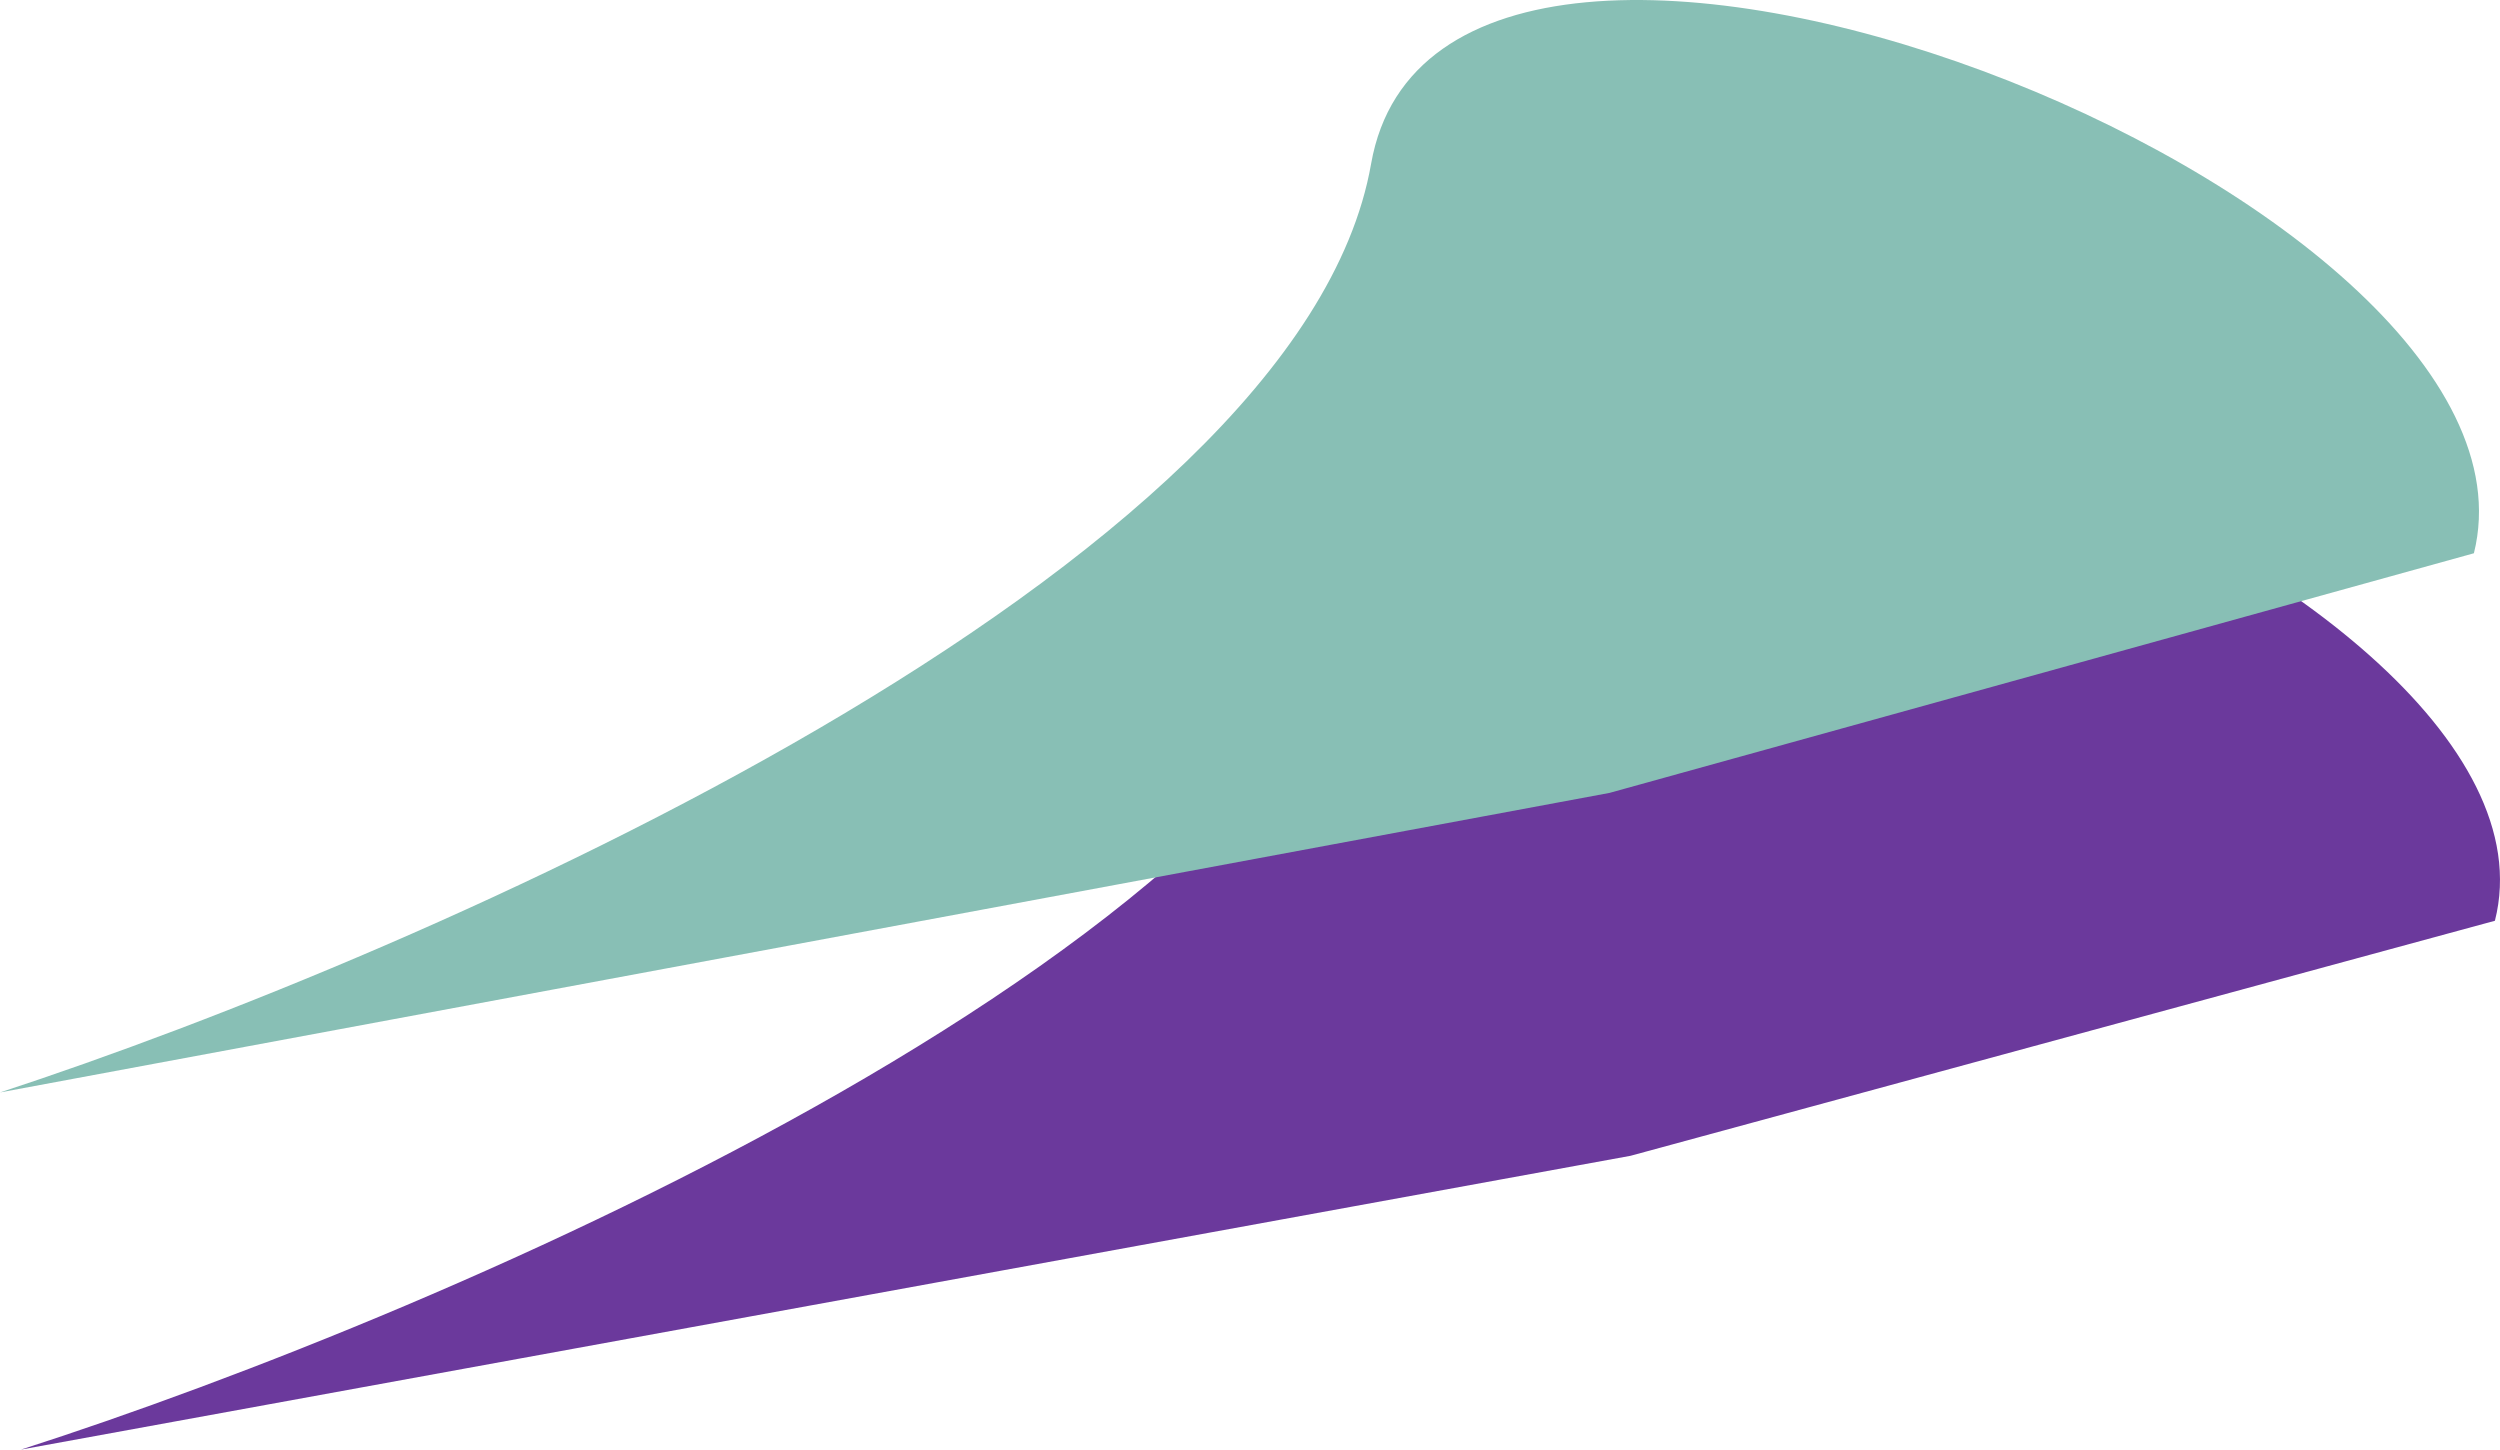<svg width="119" height="69" viewBox="0 0 119 69" fill="none" xmlns="http://www.w3.org/2000/svg">
<path d="M66.264 25.649C62.859 44.667 21.336 62.474 1 69L77.614 55.016L118.758 43.828C123.015 27.047 69.669 6.63 66.264 25.649Z" fill="#6B399C"/>
<path d="M65.264 7.799C61.859 27.19 20.336 45.346 0 52L76.614 37.742L117.758 26.335C122.015 9.224 68.669 -11.593 65.264 7.799Z" fill="#88BFB5"/>
</svg>
